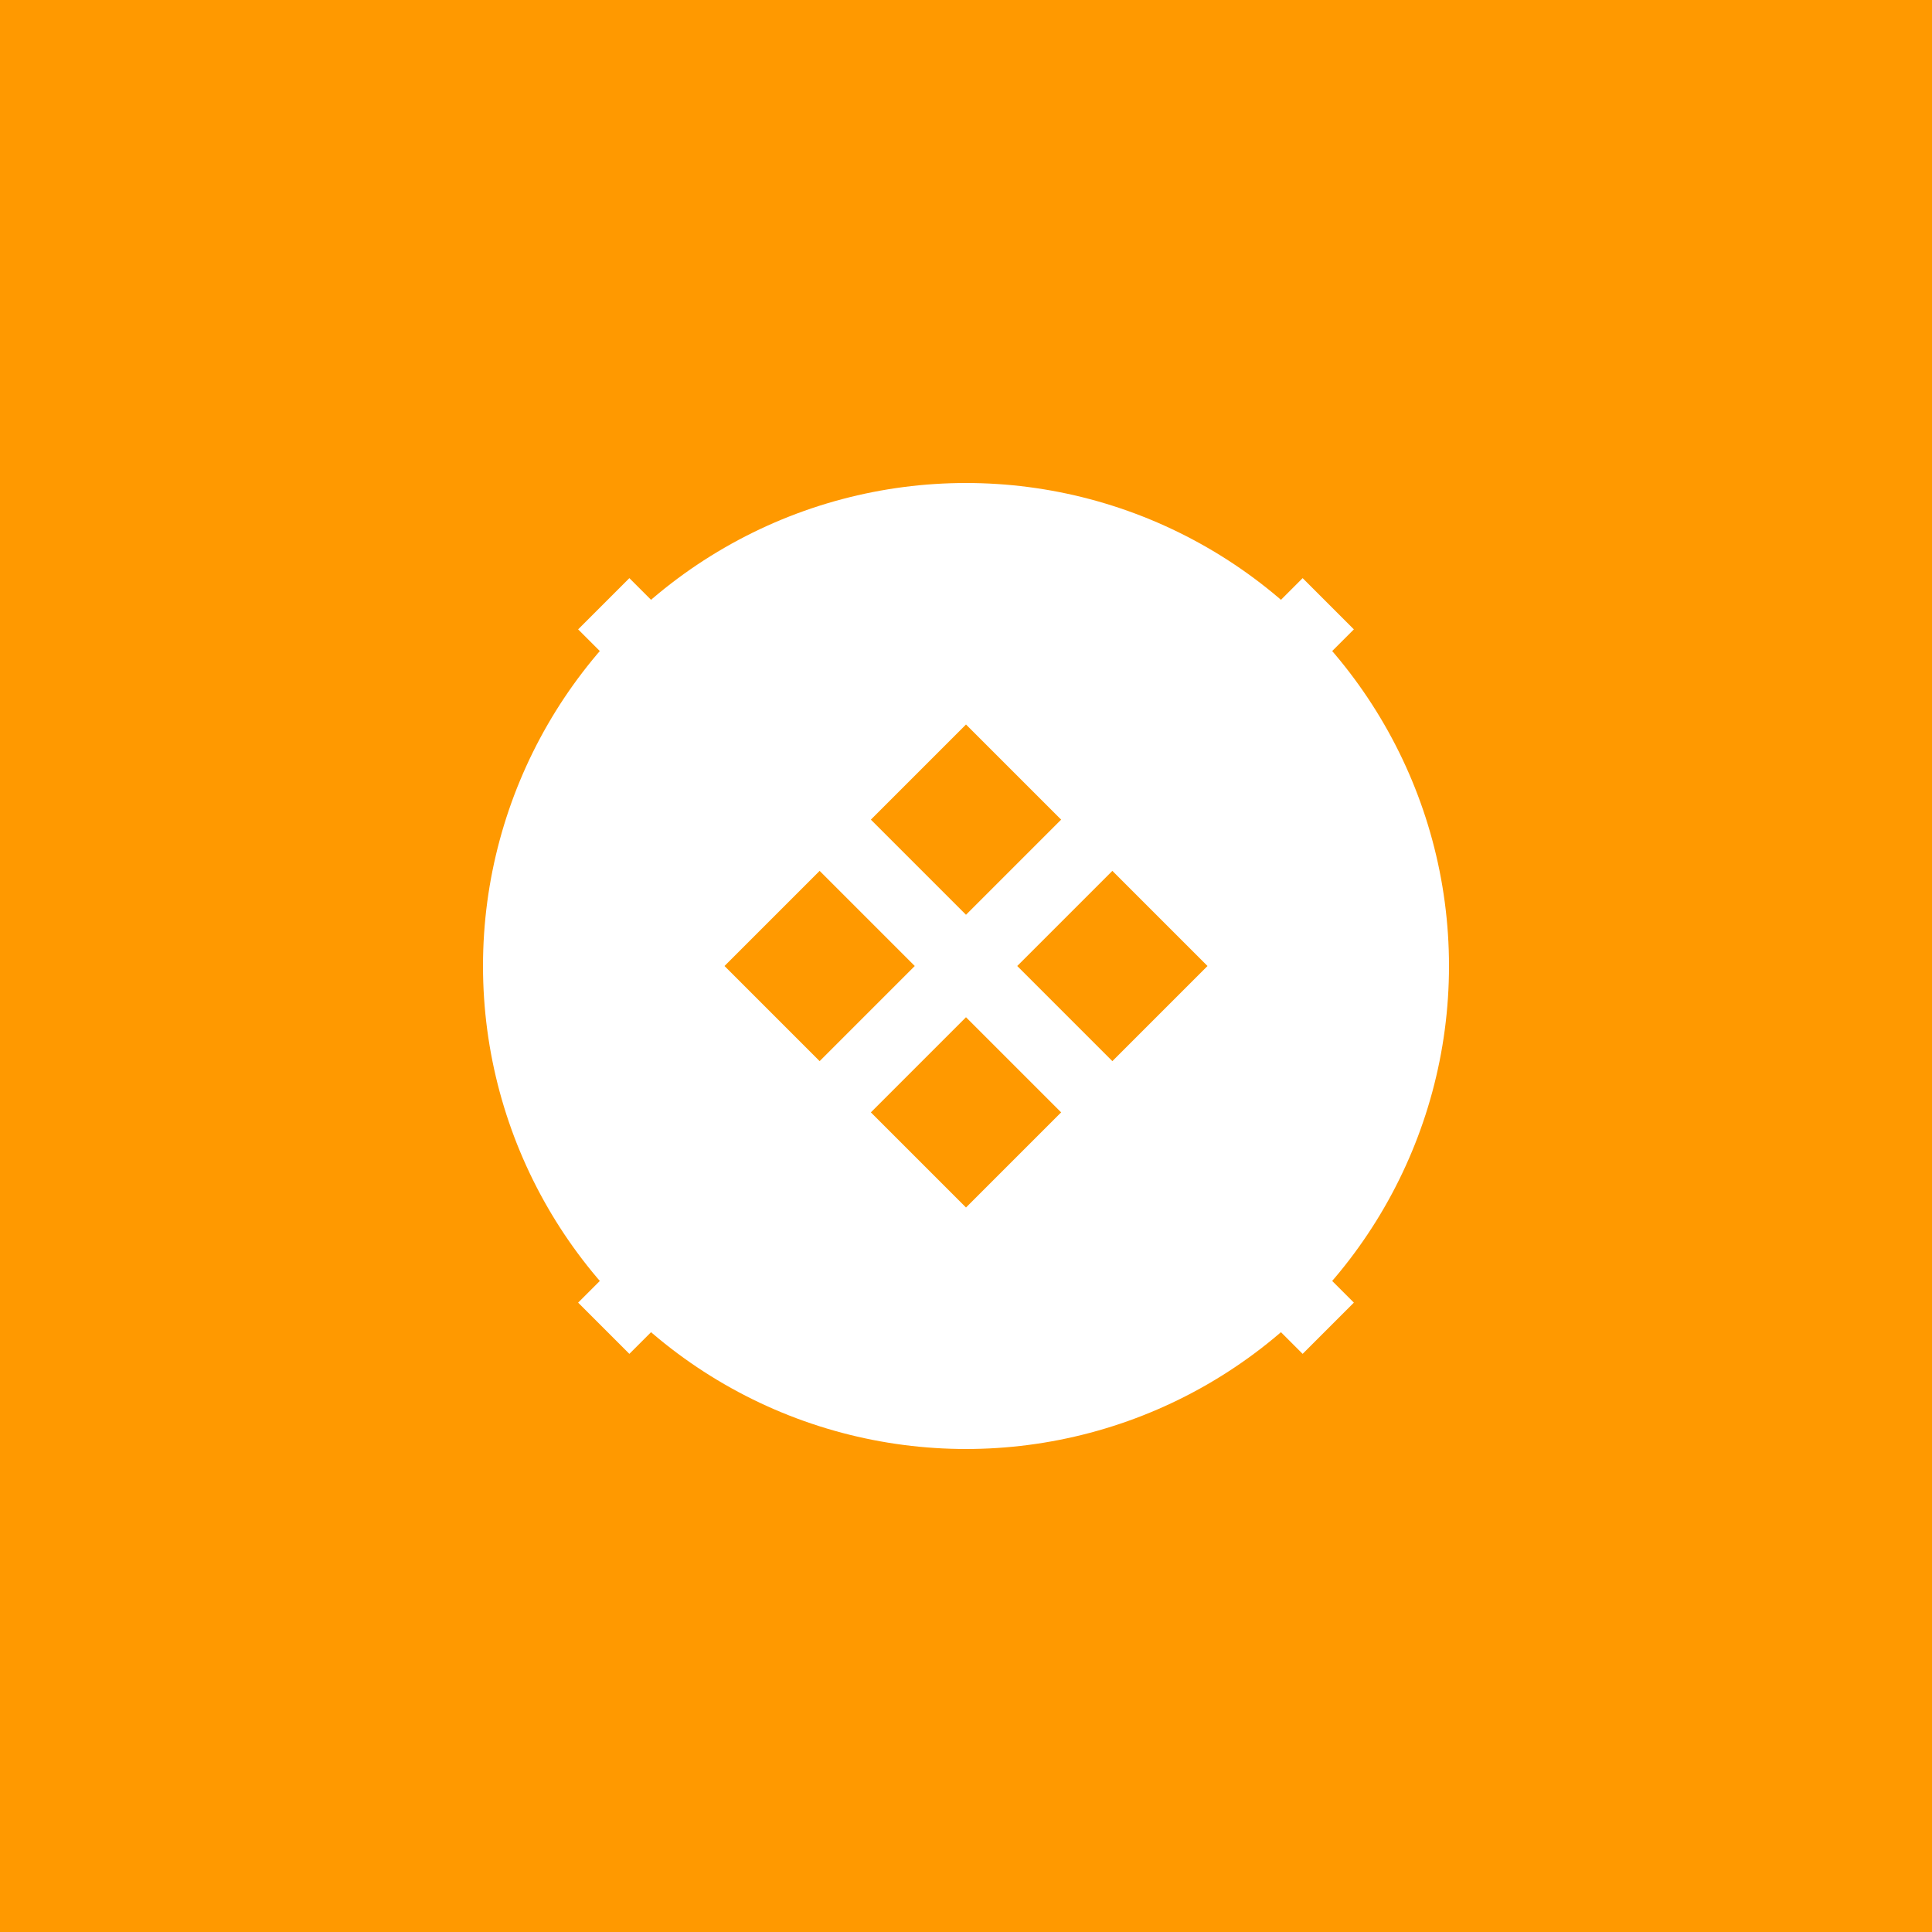 <svg xmlns="http://www.w3.org/2000/svg" viewBox="0 0 80 80">
	<rect width="80" height="80" fill="#FF9900"/>
	<circle cx="40" cy="40" r="20" fill="#FFF"/>
	<path fill="#FF9900" d="M40 30l10 10-10 10-10-10z"/>
	<path fill="none" stroke="#FFF" stroke-width="3" d="M25 25l30 30M55 25L25 55"/>
</svg>
